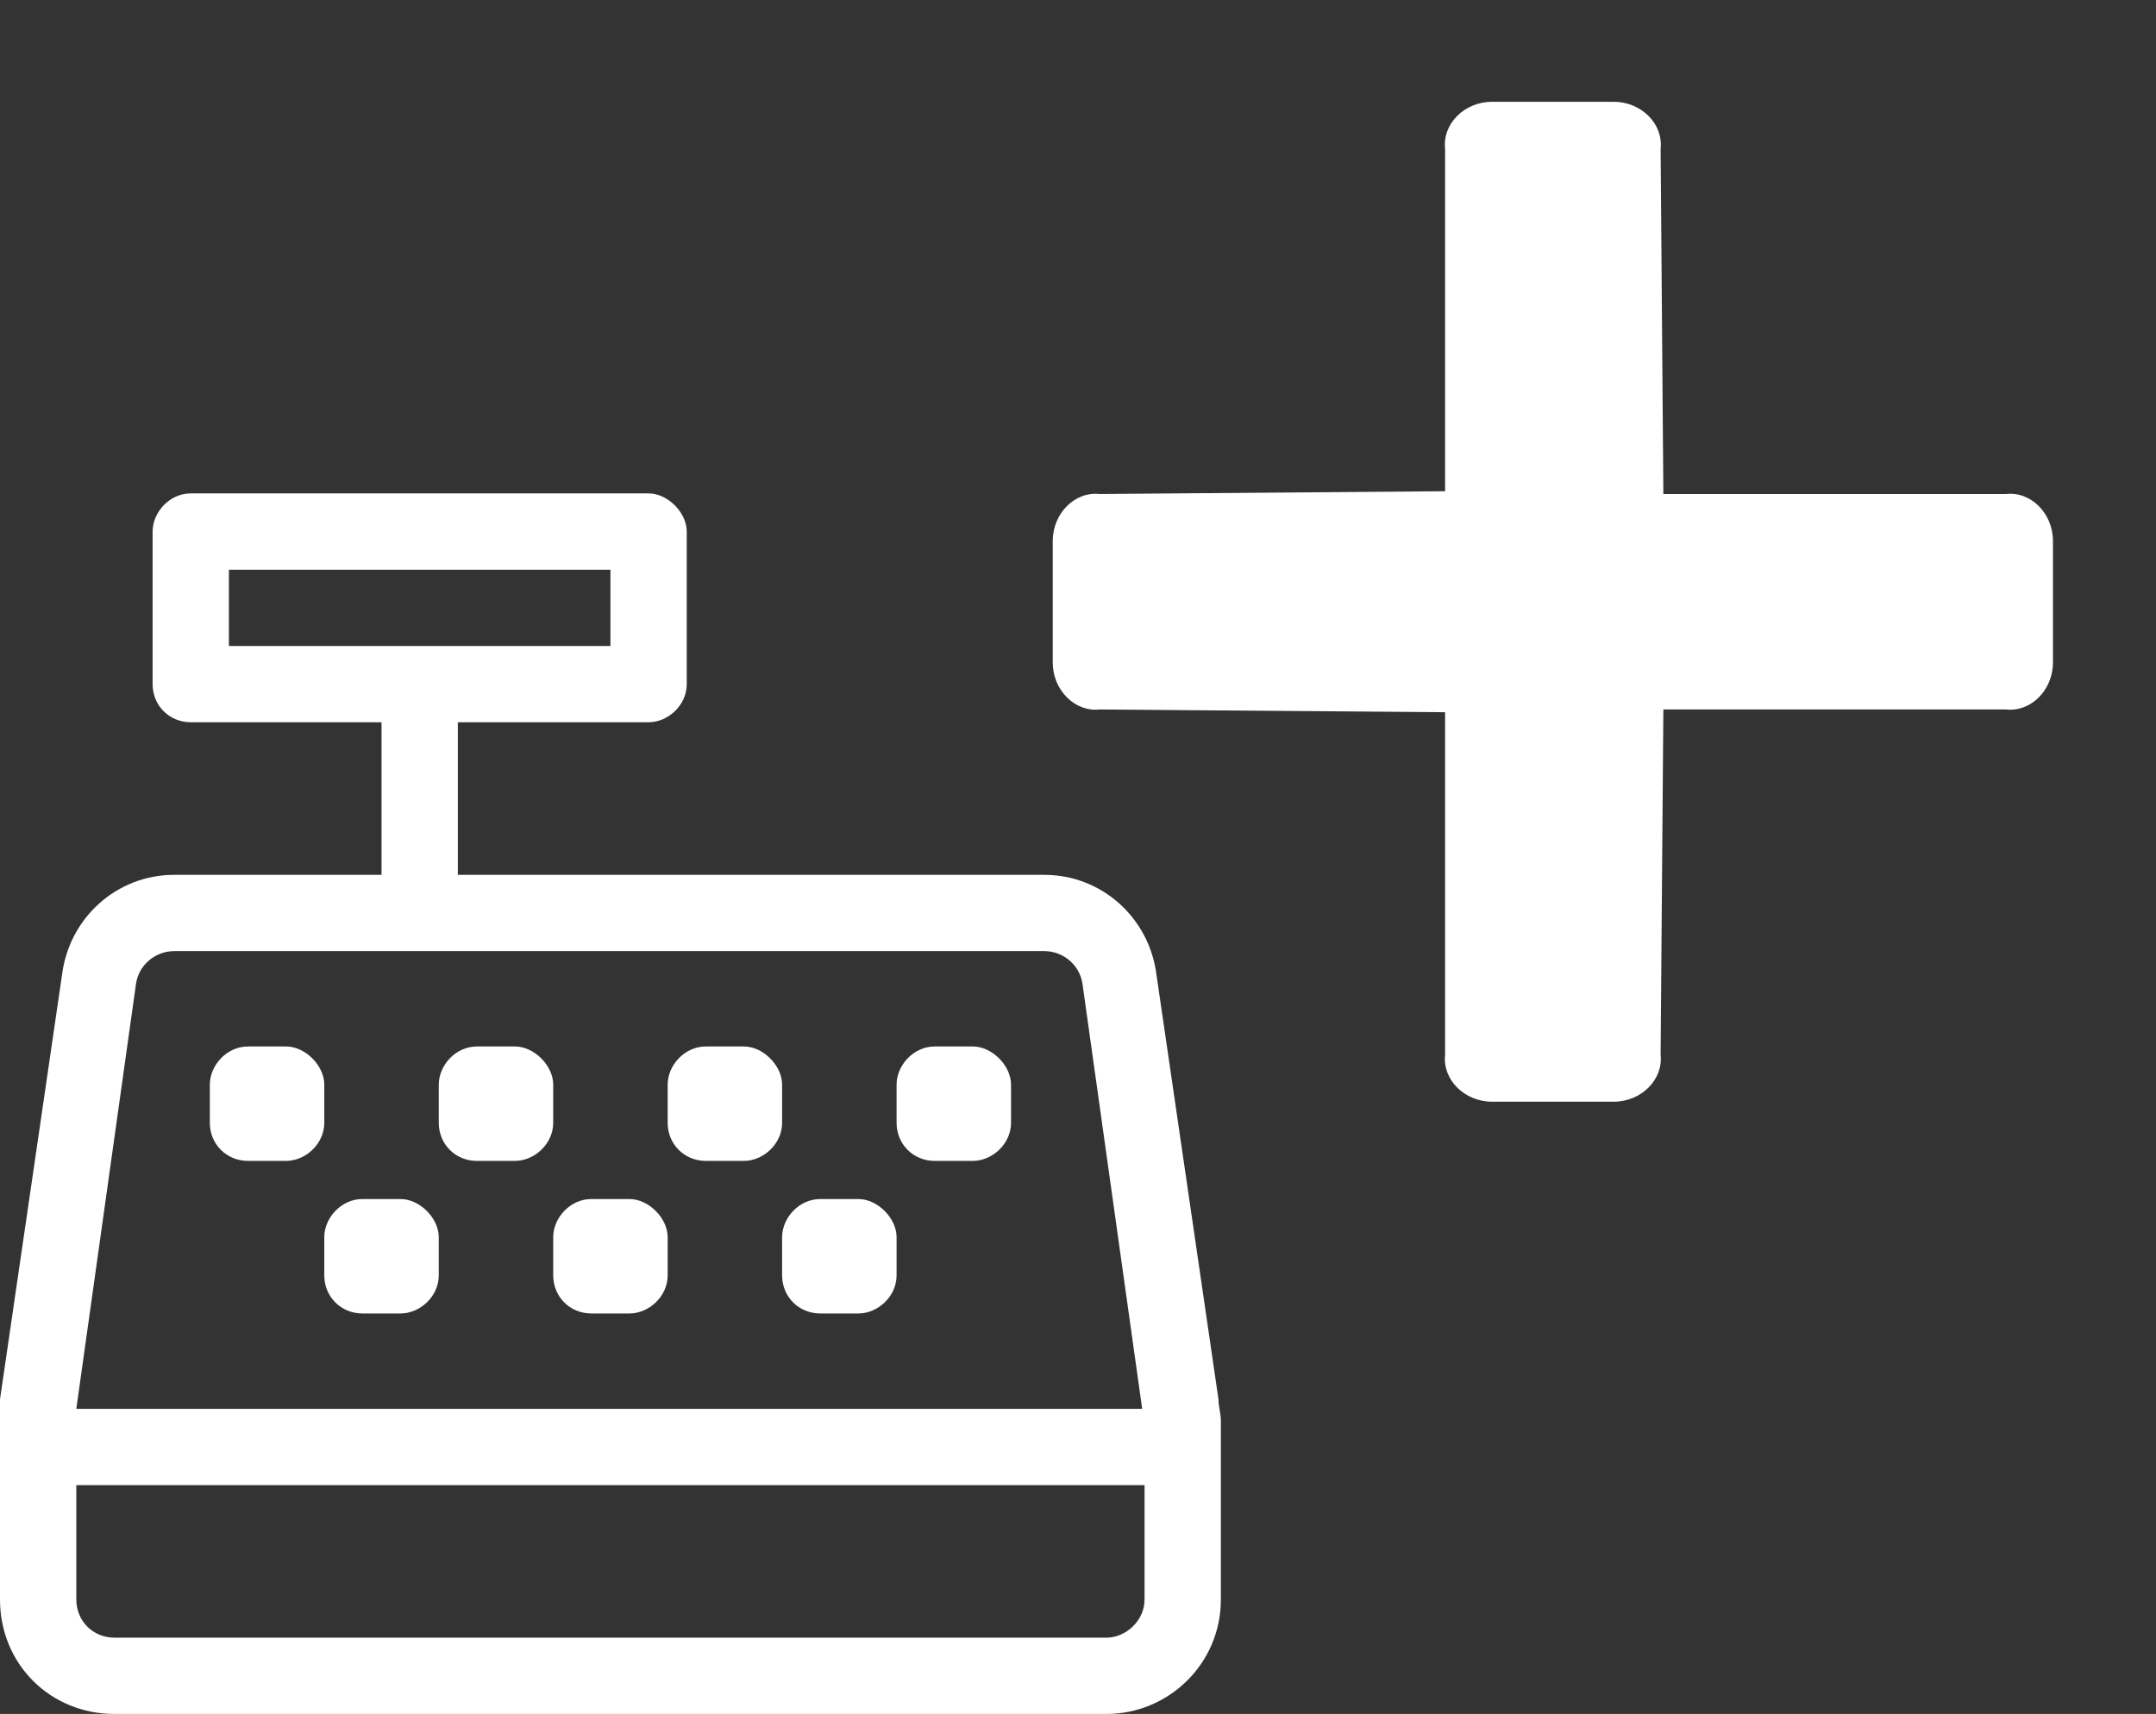 <svg width="83" height="66" viewBox="0 0 83 66" fill="none" xmlns="http://www.w3.org/2000/svg">
<rect x="0" y="0" width="83" height="66" fill="#333333" stroke="none"/>
<path d="M21.297 41.766C21.297 41.031 20.562 40.297 19.828 40.297H18.359C17.533 40.297 16.891 41.031 16.891 41.766V43.234C16.891 44.06 17.533 44.703 18.359 44.703H19.828C20.562 44.703 21.297 44.06 21.297 43.234V41.766ZM12.484 41.766C12.484 41.031 11.75 40.297 11.016 40.297H9.547C8.721 40.297 8.078 41.031 8.078 41.766V43.234C8.078 44.06 8.721 44.703 9.547 44.703H11.016C11.75 44.703 12.484 44.06 12.484 43.234V41.766ZM15.422 46.172H13.953C13.127 46.172 12.484 46.906 12.484 47.641V49.109C12.484 49.935 13.127 50.578 13.953 50.578H15.422C16.156 50.578 16.891 49.935 16.891 49.109V47.641C16.891 46.906 16.156 46.172 15.422 46.172ZM24.234 46.172H22.766C21.939 46.172 21.297 46.906 21.297 47.641V49.109C21.297 49.935 21.939 50.578 22.766 50.578H24.234C24.969 50.578 25.703 49.935 25.703 49.109V47.641C25.703 46.906 24.969 46.172 24.234 46.172ZM30.109 41.766C30.109 41.031 29.375 40.297 28.641 40.297H27.172C26.346 40.297 25.703 41.031 25.703 41.766V43.234C25.703 44.06 26.346 44.703 27.172 44.703H28.641C29.375 44.703 30.109 44.06 30.109 43.234V41.766ZM46.908 53.883L44.522 37.543C44.246 35.34 42.41 33.688 40.207 33.688H17.625V27.812H24.969C25.703 27.812 26.438 27.17 26.438 26.344V20.469C26.438 19.734 25.703 19 24.969 19H7.344C6.518 19 5.875 19.734 5.875 20.469V26.344C5.875 27.17 6.518 27.812 7.344 27.812H14.688V33.688H6.701C4.498 33.688 2.662 35.34 2.387 37.543L0 53.883C0 54.158 0 54.434 0 54.709V61.594C0 64.072 1.928 66 4.406 66H42.594C44.98 66 47 64.072 47 61.594V54.709C47 54.434 46.908 54.158 46.908 53.883ZM8.812 24.875V21.938H23.5V24.875H8.812ZM5.232 37.91C5.324 37.176 5.967 36.625 6.701 36.625H40.207C40.941 36.625 41.584 37.176 41.676 37.91L43.971 54.25H2.938L5.232 37.91ZM44.062 61.594C44.062 62.42 43.328 63.062 42.594 63.062H4.406C3.58 63.062 2.938 62.42 2.938 61.594V57.188H44.062V61.594ZM37.453 40.297H35.984C35.158 40.297 34.516 41.031 34.516 41.766V43.234C34.516 44.06 35.158 44.703 35.984 44.703H37.453C38.188 44.703 38.922 44.06 38.922 43.234V41.766C38.922 41.031 38.188 40.297 37.453 40.297ZM33.047 46.172H31.578C30.752 46.172 30.109 46.906 30.109 47.641V49.109C30.109 49.935 30.752 50.578 31.578 50.578H33.047C33.781 50.578 34.516 49.935 34.516 49.109V47.641C34.516 46.906 33.781 46.172 33.047 46.172Z" fill="white"/>
<path d="M77.225 27.32C78.182 27.426 79.033 26.575 79.033 25.511L79.033 20.831C79.033 19.767 78.182 18.916 77.225 19.023L64.035 19.023L63.929 5.727C64.035 4.77 63.184 3.919 62.121 3.919L57.441 3.919C56.377 3.919 55.526 4.77 55.632 5.727L55.632 18.916L42.337 19.023C41.379 18.916 40.528 19.767 40.528 20.831L40.528 25.511C40.528 26.575 41.379 27.426 42.337 27.32L55.632 27.426L55.632 40.615C55.526 41.573 56.377 42.424 57.441 42.424H62.121C63.184 42.424 64.035 41.573 63.929 40.615L64.035 27.32L77.225 27.32Z" fill="white"/>
</svg>
